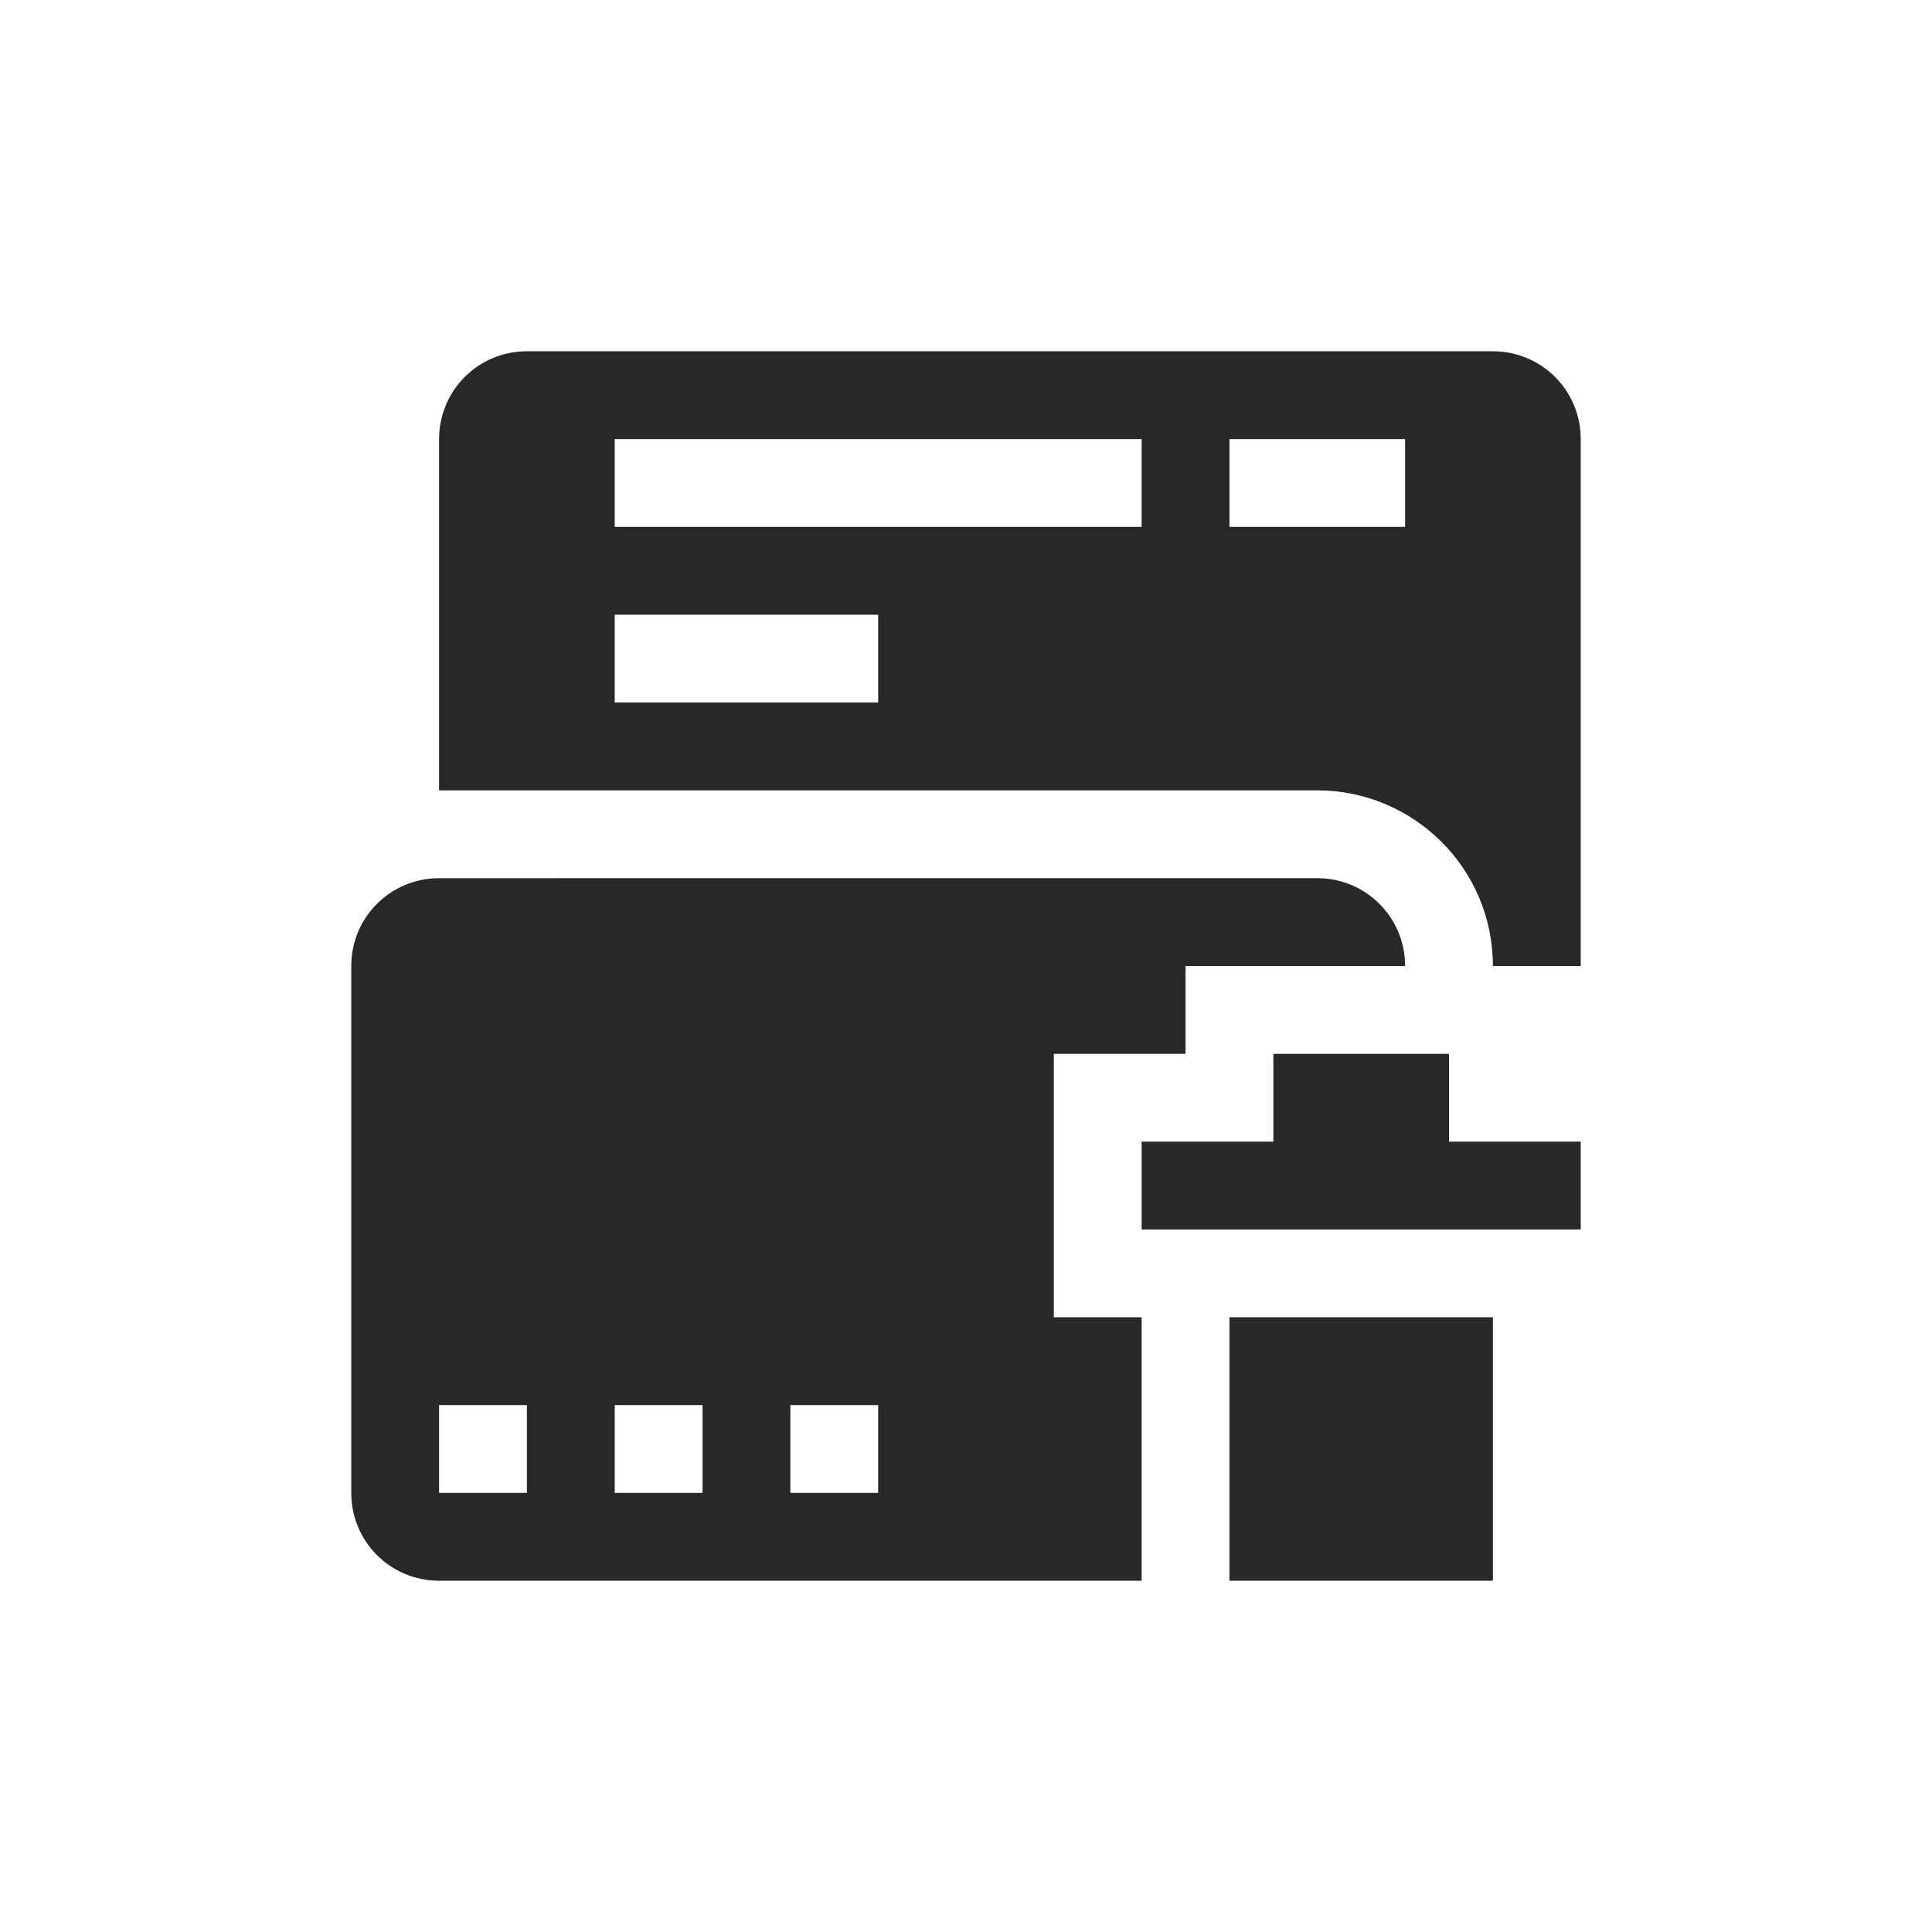 <svg width="22" height="22" version="1.1" xmlns="http://www.w3.org/2000/svg">
  <defs>
    <style id="current-color-scheme" type="text/css">.ColorScheme-Text { color:#282828; } .ColorScheme-Highlight { color:#458588; }</style>
  </defs>
  <path class="ColorScheme-Text" d="m6 4c-0.554 0-1 0.446-1 1v4h10c1.091 0 2 0.882 2 2h1v-6c0-0.554-0.446-1-1-1zm1 1h6v1h-6zm7 0h2v1h-2zm-7 2h3v1h-3zm-2 3c-0.554 0-1 0.446-1 1v6c0 0.554 0.446 1 1 1h8v-3h-1v-3h1.5v-1h2.5c0-0.554-0.446-1-1-1zm9.5 2v1h-1.5v1h5v-1h-1.5v-1zm-0.5 3v3h3v-3zm-9 1h1v1h-1zm2 0h1v1h-1zm2 0h1v1h-1z" fill="currentColor"/>
</svg>
